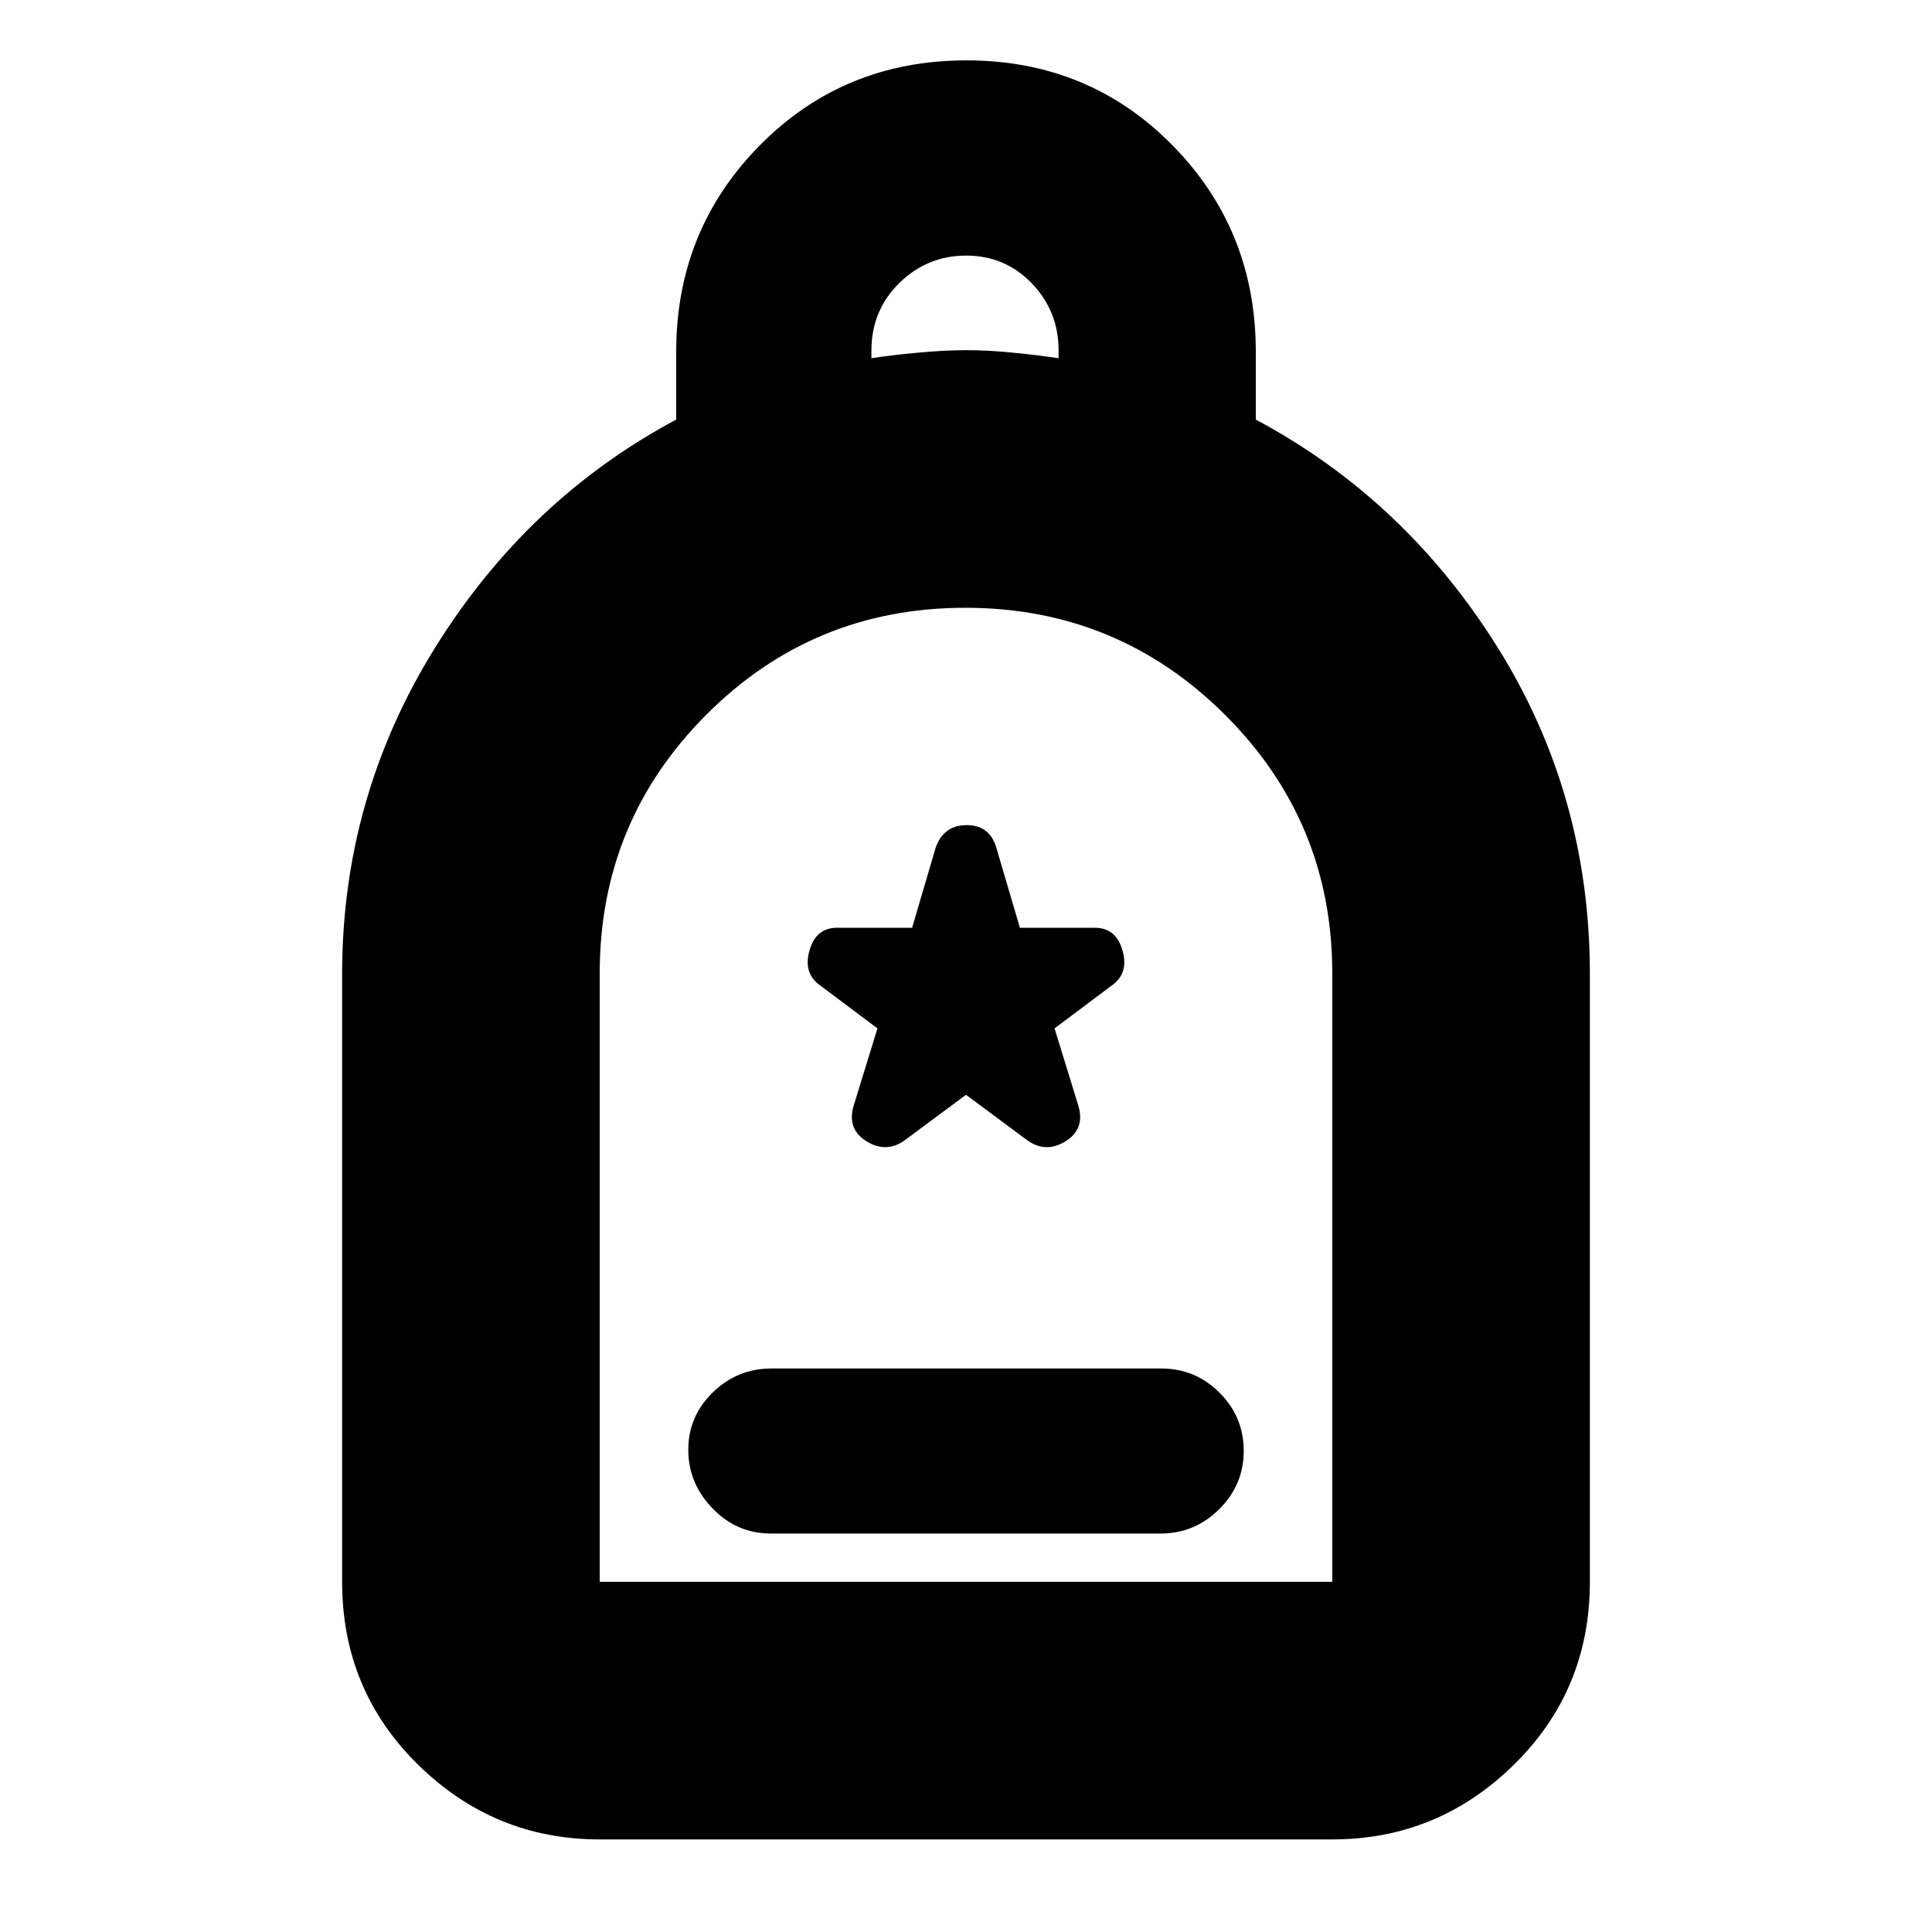 <svg xmlns="http://www.w3.org/2000/svg" height="20" viewBox="0 -960 960 960" width="20"><path d="M382.96-198h193.757q16.883 0 29.083-12.07t12.2-29Q618-256 605.962-268q-12.039-12-28.922-12H383.283q-16.883 0-29.083 11.868-12.2 11.869-12.2 28.5Q342-223 354.038-210.5 366.077-198 382.96-198ZM298-46q-52.425 0-90.212-37.088Q170-120.175 170-174v-302q0-87.731 46-161.865Q262-712 336-751.51v-33.715q0-60.586 41.676-102.68Q419.353-930 480.176-930 541-930 582.5-887.905q41.5 42.094 41.5 102.68v33.715Q698-712 744-638.566T790-476v302q0 53.825-37.787 90.912Q714.425-46 662-46H298Zm0-128h364v-302.382q0-75.318-53.332-128.468-53.332-53.15-129-53.15T351-604.9q-53 53.1-53 128.438V-174Zm135-608q9.55-1.5 23-2.75t24-1.25q11 0 23.5 1.25T526-782v-3.895q0-19.505-13.3-33.305T480.105-833q-19.294 0-33.2 13.591Q433-805.818 433-785.727V-782ZM298-174h364-364Zm182-242 31 23q9 6 18.5.062Q539-398.875 536-410l-12-39 28-21q9-6 5.833-17.5Q554.667-499 544-499h-37.215L495-539q-3.333-11-14.667-11Q469-550 465-539l-11.785 40H416q-10.667 0-13.833 11.5Q399-476 408-470l28 21-12 39q-3 11.125 6.5 17.062Q440-387 449-393l31-23Z"/></svg>